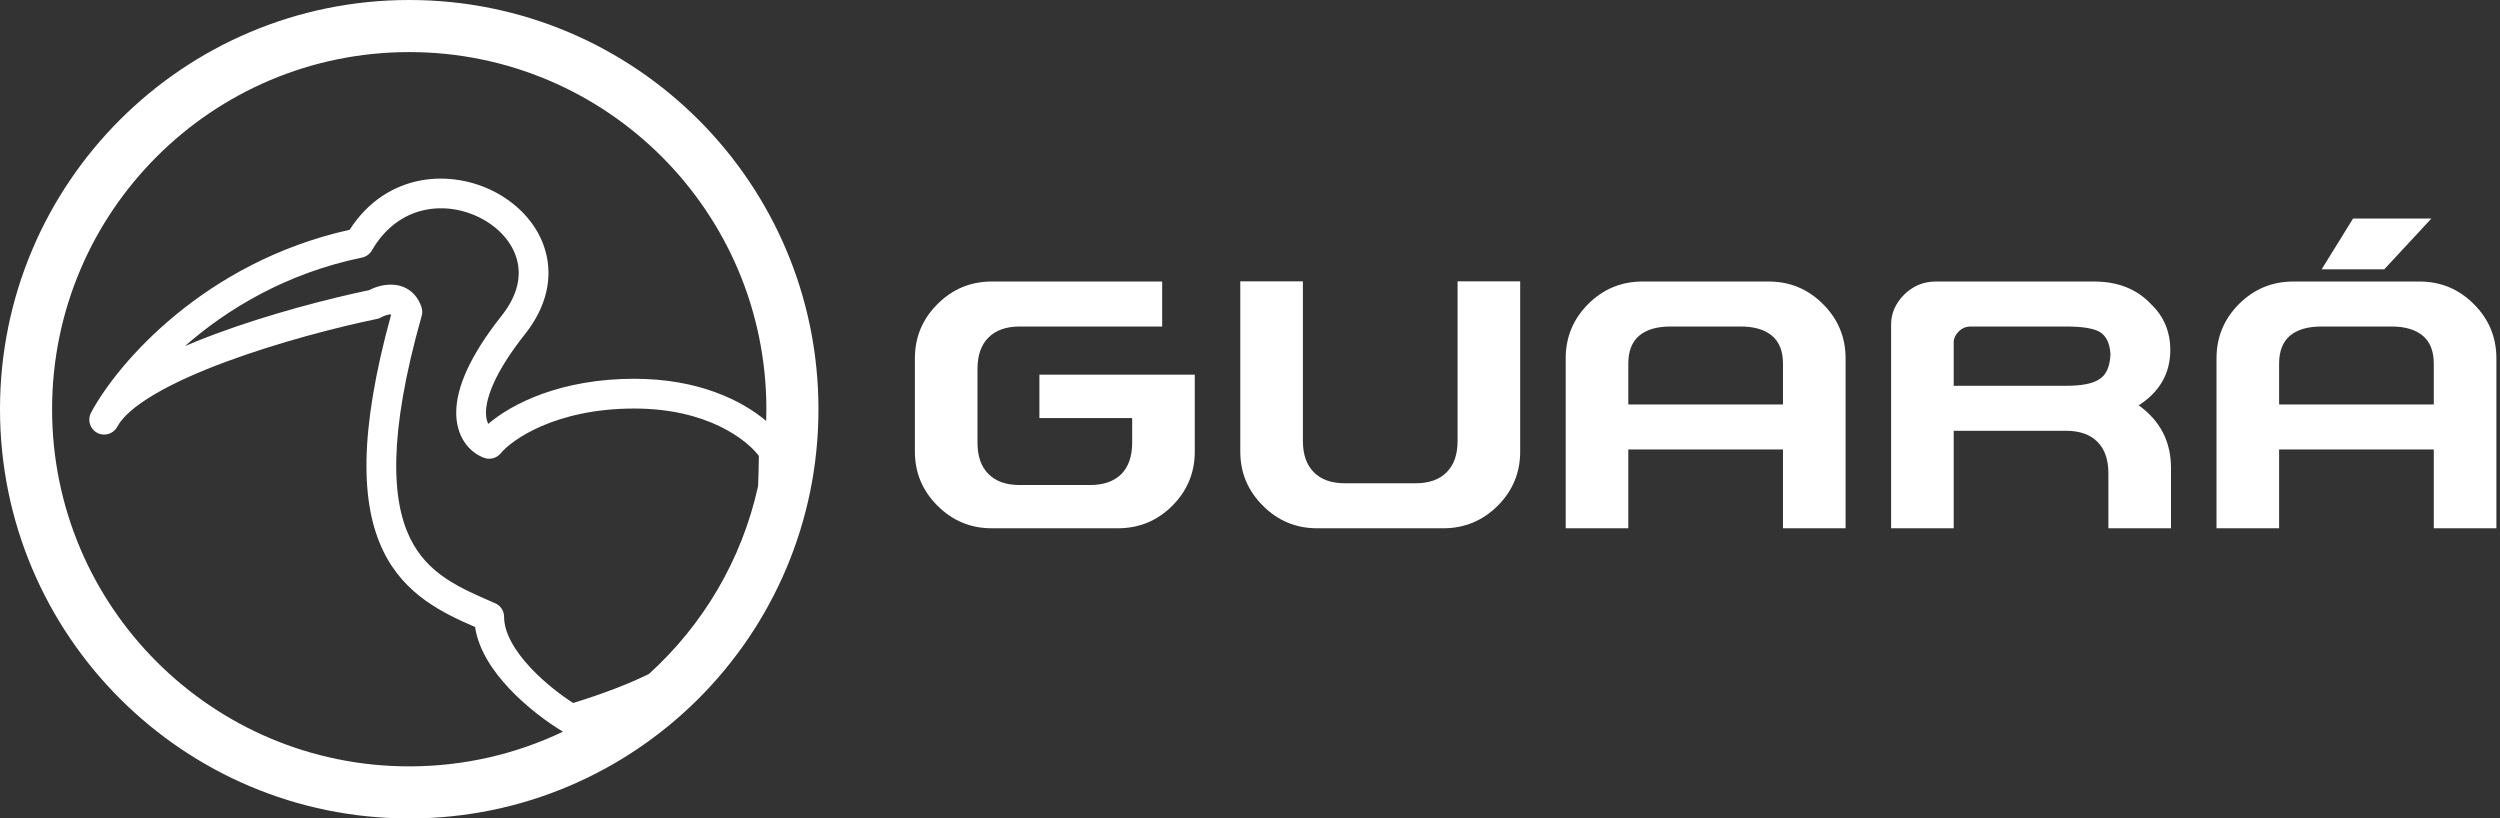 <svg width="672" height="220" viewBox="0 0 672 220" fill="none" xmlns="http://www.w3.org/2000/svg">
<rect x="0" y="0" width="672" height="220" fill="#333333" stroke="none"/>
<path fill-rule="evenodd" clip-rule="evenodd" d="M220 110C220 170.751 170.751 220 110 220C49.249 220 0 170.751 0 110C0 49.249 49.249 0 110 0C170.751 0 220 49.249 220 110ZM151.324 196.675C138.808 202.653 124.795 206 110 206C56.981 206 14 163.019 14 110C14 56.981 56.981 14 110 14C163.019 14 206 56.981 206 110C206 111.054 205.983 112.104 205.949 113.15C199.281 107.529 187.585 101.814 170.498 101.814C150.765 101.814 137.602 108.496 131.235 113.939C130.862 113.198 130.598 112.15 130.636 110.678C130.733 106.837 132.943 100.136 141.135 89.799C147.068 82.311 148.588 74.476 146.616 67.465C144.687 60.608 139.585 55.136 133.401 51.795C121.413 45.319 103.968 46.247 93.981 61.764C54.972 70.444 31.657 97.585 24.552 110.779C24.522 110.835 24.492 110.891 24.462 110.947C23.433 112.898 24.177 115.314 26.125 116.348C28.074 117.382 30.491 116.643 31.529 114.697L31.59 114.584C32.98 112.033 36.308 109.071 41.609 105.953C46.841 102.875 53.457 99.951 60.619 97.289C74.93 91.969 90.95 87.869 101.308 85.732C101.721 85.647 102.118 85.496 102.485 85.287C102.821 85.095 103.298 84.877 103.822 84.719C104.354 84.558 104.802 84.499 105.123 84.511L105.151 84.513C96.355 116.423 96.969 135.668 103.026 148.126C108.771 159.942 119.055 164.789 127.701 168.533C128.636 174.845 132.658 180.58 136.832 185.027C141.664 190.175 147.4 194.338 151.324 196.675ZM174.417 181.18C168.829 183.9 162.125 186.479 154.063 188.963C150.743 186.831 146.364 183.494 142.665 179.552C138.264 174.863 135.498 170.037 135.498 165.814C135.498 164.219 134.55 162.776 133.086 162.143L132.73 161.989C123.407 157.959 114.918 154.289 110.221 144.628C105.39 134.692 104.163 117.421 113.348 84.902C113.566 84.13 113.547 83.311 113.293 82.55C112.664 80.66 111.581 79.094 110.044 78.015C108.535 76.956 106.882 76.572 105.426 76.517C102.994 76.425 100.691 77.223 99.123 78.015C88.471 80.241 72.359 84.39 57.831 89.79C55.068 90.817 52.346 91.896 49.717 93.022C60.938 83.172 76.838 73.453 97.308 69.232C98.427 69.001 99.395 68.302 99.966 67.311C107.168 54.813 120.225 53.77 129.599 58.834C134.29 61.368 137.688 65.271 138.915 69.632C140.099 73.84 139.432 79.067 134.865 84.83C126.257 95.693 122.8 104.075 122.638 110.476C122.468 117.196 125.984 121.501 130.08 123.054C131.69 123.665 133.511 123.176 134.599 121.841C137.382 118.426 149.088 109.814 170.498 109.814C190.225 109.814 200.731 118.271 203.983 122.531C203.946 125.36 203.882 128.058 203.777 130.634C199.431 150.476 188.948 168.022 174.417 181.18Z" fill="white"/>
<path d="M279.391 100.703H321.156V121.375C321.156 127.062 319.141 131.922 315.109 135.953C311.078 139.984 306.203 142 300.484 142H266.594C260.906 142 256.047 139.984 252.016 135.953C247.953 131.922 245.922 127.062 245.922 121.375V96.344C245.922 90.625 247.953 85.75 252.016 81.719C256.047 77.688 260.906 75.672 266.594 75.672H312.391V87.766H274.094C270.469 87.766 267.672 88.75 265.703 90.719C263.734 92.688 262.75 95.5 262.75 99.156V119.031C262.75 122.656 263.734 125.453 265.703 127.422C267.672 129.391 270.469 130.375 274.094 130.375H292.984C296.641 130.375 299.453 129.391 301.422 127.422C303.359 125.453 304.328 122.656 304.328 119.031V112.375H279.391V100.703Z" fill="white"/>
<path d="M391.797 75.625H408.625V121.375C408.625 127.062 406.609 131.922 402.578 135.953C398.516 139.984 393.641 142 387.953 142H354.062C348.375 142 343.516 139.984 339.484 135.953C335.422 131.922 333.391 127.062 333.391 121.375V75.625H350.219V118.562C350.219 122.188 351.203 124.984 353.172 126.953C355.109 128.922 357.906 129.906 361.562 129.906H380.453C384.109 129.906 386.906 128.922 388.844 126.953C390.812 124.984 391.797 122.188 391.797 118.562V75.625Z" fill="white"/>
<path d="M479.266 108.719V97.75C479.266 94.406 478.281 91.906 476.312 90.25C474.344 88.594 471.547 87.766 467.922 87.766H449.031C445.375 87.766 442.562 88.594 440.594 90.25C438.656 91.906 437.688 94.406 437.688 97.75V108.719H479.266ZM437.688 120.812V142H420.859V96.344C420.859 90.625 422.875 85.75 426.906 81.719C430.938 77.688 435.812 75.672 441.531 75.672H475.422C481.109 75.672 485.969 77.688 490 81.719C494.062 85.75 496.094 90.625 496.094 96.344V142H479.266V120.812H437.688Z" fill="white"/>
<path d="M574.891 108.953C580.672 113.109 583.562 118.719 583.562 125.781V142H566.734V127.188C566.734 123.531 565.75 120.719 563.781 118.75C561.812 116.781 559.016 115.797 555.391 115.797H525.156V142H508.328V87.25C508.328 84.219 509.5 81.531 511.844 79.188C514.219 76.844 517.062 75.672 520.375 75.672H562.891C569.266 75.672 574.359 77.688 578.172 81.719C581.641 85.031 583.375 89.156 583.375 94.094C583.375 100.344 580.547 105.297 574.891 108.953ZM555.391 103.703C559.547 103.703 562.5 103.125 564.25 101.969C566.125 100.844 567.141 98.609 567.297 95.266C567.141 92.297 566.156 90.266 564.344 89.172C562.594 88.234 559.609 87.766 555.391 87.766H529.75C528.469 87.766 527.375 88.219 526.469 89.125C525.594 90.031 525.156 90.969 525.156 91.938V103.703H555.391Z" fill="white"/>
<path d="M654.203 108.719V97.75C654.203 94.406 653.219 91.906 651.25 90.25C649.281 88.594 646.484 87.766 642.859 87.766H623.969C620.312 87.766 617.5 88.594 615.531 90.25C613.594 91.906 612.625 94.406 612.625 97.75V108.719H654.203ZM612.625 120.812V142H595.797V96.344C595.797 90.625 597.812 85.75 601.844 81.719C605.875 77.688 610.75 75.672 616.469 75.672H650.359C656.047 75.672 660.906 77.688 664.938 81.719C669 85.75 671.031 90.625 671.031 96.344V142H654.203V120.812H612.625ZM624.062 72.391L632.5 58.75H653.547L640.891 72.391H624.062Z" fill="white"/>
</svg>
